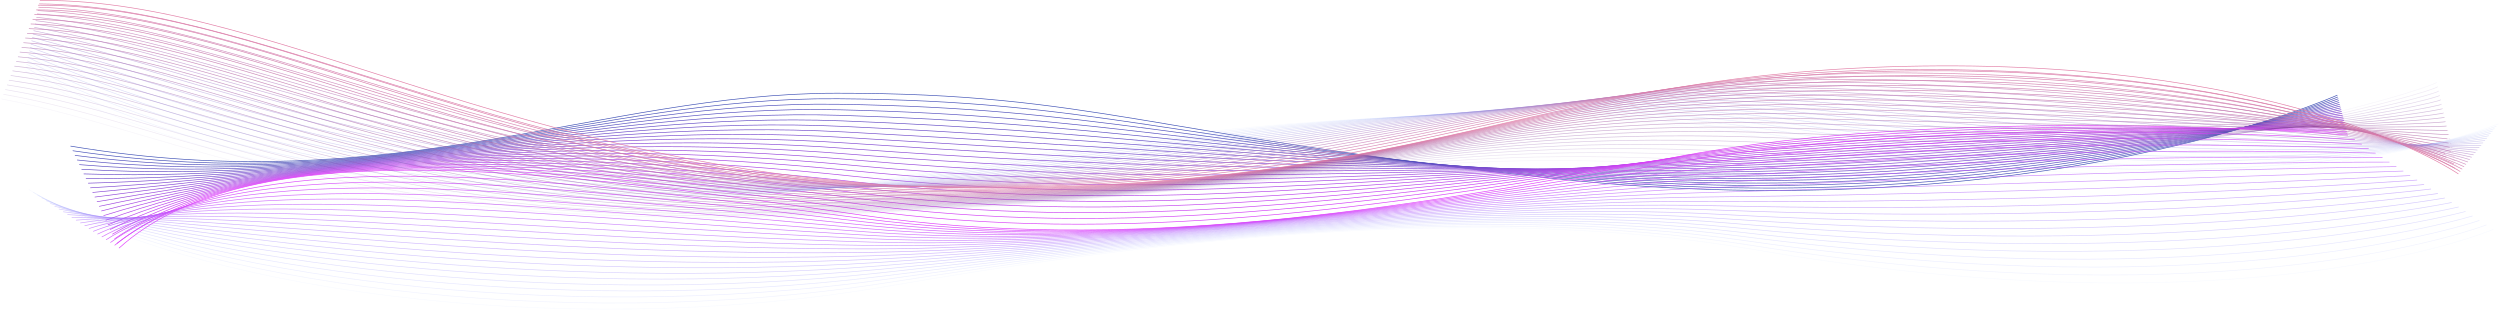 <svg width="3809" height="481" viewBox="0 0 3809 481" fill="none" xmlns="http://www.w3.org/2000/svg">
<g id="Group">
<g id="Group 8">
<path id="Vector" d="M3560.9 145.082C3560.9 145.082 3104.39 350.336 2374.7 272.646C1748.36 205.969 1669.71 142.019 1274.96 142.019C913.784 142.019 604.308 305.915 107.771 222.649" stroke="#3F51B5" stroke-miterlimit="10" stroke-linecap="round" stroke-linejoin="round"/>
<path id="Vector_2" d="M3561.62 147.854C3561.62 147.854 3098.83 341.528 2382.68 271.16C1765.17 211.299 1671.49 153.66 1276.57 150.443C907.841 147.441 593.781 301.396 111.125 229.696" stroke="#4650B8" stroke-miterlimit="10" stroke-linecap="round" stroke-linejoin="round"/>
<path id="Vector_3" d="M3562.35 150.611C3562.35 150.611 3093.91 331.847 2390.66 269.674C1782.49 215.894 1673.23 165.239 1278.18 158.883C901.856 152.817 583.254 296.877 114.478 236.757" stroke="#4E4FBB" stroke-miterlimit="10" stroke-linecap="round" stroke-linejoin="round"/>
<path id="Vector_4" d="M3563.11 153.383C3563.11 153.383 3088.56 322.64 2398.64 268.187C1799.42 220.887 1674.93 176.742 1279.8 167.306C895.828 158.147 572.685 292.343 117.788 243.802" stroke="#554FBF" stroke-miterlimit="10" stroke-linecap="round" stroke-linejoin="round"/>
<path id="Vector_5" d="M3563.83 156.142C3563.83 156.142 3083.13 313.452 2406.62 266.687C1816.32 225.882 1676.63 188.17 1281.41 175.733C889.716 163.402 562.158 287.81 121.142 250.865" stroke="#5C4EC2" stroke-miterlimit="10" stroke-linecap="round" stroke-linejoin="round"/>
<path id="Vector_6" d="M3564.55 158.913C3564.55 158.913 3077.65 304.306 2414.6 265.216C1833.13 230.936 1678.28 199.55 1283.02 184.172C883.647 168.624 551.632 283.291 124.538 257.91" stroke="#644DC5" stroke-miterlimit="10" stroke-linecap="round" stroke-linejoin="round"/>
<path id="Vector_7" d="M3565.27 161.67C3565.27 161.67 3072.05 295.161 2422.58 263.715C1849.89 235.975 1679.94 210.839 1284.64 192.596C877.534 173.801 541.105 278.772 127.849 264.971" stroke="#6B4CC8" stroke-miterlimit="10" stroke-linecap="round" stroke-linejoin="round"/>
<path id="Vector_8" d="M3566 164.442C3566 164.442 3066.4 286.093 2430.56 262.229C1866.57 241.075 1681.59 222.097 1286.25 201.02C871.422 178.902 530.578 274.238 131.201 272.017" stroke="#724CCB" stroke-miterlimit="10" stroke-linecap="round" stroke-linejoin="round"/>
<path id="Vector_9" d="M3566.72 167.2C3566.72 167.2 3060.72 277.041 2438.54 260.744C1883.21 246.192 1683.25 233.295 1287.86 209.461C865.31 183.973 520.052 269.72 134.555 279.079" stroke="#7A4BCE" stroke-miterlimit="10" stroke-linecap="round" stroke-linejoin="round"/>
<path id="Vector_10" d="M3567.44 169.974C3567.44 169.974 3054.94 268.051 2446.52 259.259C1899.81 251.355 1684.9 244.447 1289.48 217.887C859.24 188.983 509.483 265.187 137.908 286.141" stroke="#814AD2" stroke-miterlimit="10" stroke-linecap="round" stroke-linejoin="round"/>
<path id="Vector_11" d="M3568.2 172.73C3568.2 172.73 3049.17 259.105 2454.54 257.757C1916.41 256.547 1686.64 255.536 1291.13 226.296C853.212 193.93 498.998 260.652 141.304 293.171" stroke="#8849D5" stroke-miterlimit="10" stroke-linecap="round" stroke-linejoin="round"/>
<path id="Vector_12" d="M3568.92 175.502C3568.92 175.502 3043.31 250.22 2462.52 256.286C1932.92 261.816 1688.34 266.61 1292.74 234.75C847.142 198.846 488.471 256.133 144.656 300.232" stroke="#9049D8" stroke-miterlimit="10" stroke-linecap="round" stroke-linejoin="round"/>
<path id="Vector_13" d="M3569.65 178.26C3569.65 178.26 3037.45 241.383 2470.46 254.786C1949.34 267.101 1690.08 277.609 1294.31 243.16C841.115 203.702 477.903 251.6 147.968 307.278" stroke="#9748DB" stroke-miterlimit="10" stroke-linecap="round" stroke-linejoin="round"/>
<path id="Vector_14" d="M3570.37 181.032C3570.37 181.032 3031.6 232.621 2478.44 253.3C1965.86 272.462 1691.87 288.591 1295.97 251.6C835.215 208.542 467.418 247.096 151.363 314.34" stroke="#9E47DE" stroke-miterlimit="10" stroke-linecap="round" stroke-linejoin="round"/>
<path id="Vector_15" d="M3571.09 183.789C3571.09 183.789 3025.74 223.905 2486.42 251.798C1982.37 277.869 1693.69 299.527 1297.58 260.009C829.273 213.29 456.892 242.547 154.717 321.37" stroke="#A546E2" stroke-miterlimit="10" stroke-linecap="round" stroke-linejoin="round"/>
<path id="Vector_16" d="M3571.81 186.563C3571.81 186.563 3019.97 215.283 2494.4 250.329C1998.92 283.369 1695.56 310.465 1299.19 268.465C823.415 218.04 446.322 238.029 158.069 328.448" stroke="#AD45E5" stroke-miterlimit="10" stroke-linecap="round" stroke-linejoin="round"/>
<path id="Vector_17" d="M3572.58 189.318C3572.58 189.318 3014.24 206.704 2502.42 248.827C2015.56 288.897 1697.51 321.339 1300.85 276.873C817.643 222.726 435.796 233.509 161.424 335.493" stroke="#B445E8" stroke-miterlimit="10" stroke-linecap="round" stroke-linejoin="round"/>
<path id="Vector_18" d="M3573.3 192.092C3573.3 192.092 3008.59 198.203 2510.4 247.342C2032.28 294.504 1699.46 332.2 1302.46 285.314C811.87 227.383 425.269 228.976 164.776 342.555" stroke="#BB44EB" stroke-miterlimit="10" stroke-linecap="round" stroke-linejoin="round"/>
<path id="Vector_19" d="M3574.02 194.847C3574.02 194.847 3003.07 189.731 2518.38 245.854C2049.09 300.185 1701.46 343.028 1304.08 293.737C806.225 231.977 414.785 224.456 168.13 349.599" stroke="#C343EE" stroke-miterlimit="10" stroke-linecap="round" stroke-linejoin="round"/>
<path id="Vector_20" d="M3574.74 197.62C3574.74 197.62 2997.68 181.353 2526.36 244.369C2066.03 305.915 1703.5 353.843 1305.69 302.177C800.579 236.557 404.216 219.938 171.483 356.661" stroke="#CA42F1" stroke-miterlimit="10" stroke-linecap="round" stroke-linejoin="round"/>
<path id="Vector_21" d="M3575.46 200.378C3575.46 200.378 2992.46 172.991 2534.3 242.869C2083.13 311.69 1705.53 364.627 1307.26 310.587C795.018 241.092 393.688 215.405 174.793 363.708" stroke="#D142F5" stroke-miterlimit="10" stroke-linecap="round" stroke-linejoin="round"/>
<path id="Vector_22" d="M3576.18 203.15C3576.18 203.15 2987.41 164.688 2542.28 241.398C2100.41 317.525 1707.7 375.425 1308.87 319.042C789.543 245.61 383.12 210.901 178.147 370.784" stroke="#D941F8" stroke-miterlimit="10" stroke-linecap="round" stroke-linejoin="round"/>
<path id="Vector_23" d="M3576.95 205.907C3576.95 205.907 2982.66 156.401 2550.3 239.897C2117.98 323.392 1709.95 386.178 1310.53 327.451C784.152 250.067 372.636 206.352 181.543 377.815" stroke="#E040FB" stroke-miterlimit="10" stroke-linecap="round" stroke-linejoin="round"/>
<path id="Vector_24" opacity="0.955" d="M3587.47 212.754C3587.47 212.754 3000.74 171.167 2556.16 246.59C2120.83 320.451 1711.14 385.412 1312.48 332.628C787.125 263.072 368.053 217.38 174.965 373.572" stroke="#DA43FB" stroke-miterlimit="10" stroke-linecap="round" stroke-linejoin="round"/>
<path id="Vector_25" opacity="0.909" d="M3598.04 219.603C3598.04 219.603 3019.8 185.935 2562.06 253.286C2124.56 317.649 1712.37 384.648 1314.48 337.807C790.138 276.078 363.51 228.41 168.47 369.346" stroke="#D447FB" stroke-miterlimit="10" stroke-linecap="round" stroke-linejoin="round"/>
<path id="Vector_26" opacity="0.864" d="M3608.57 226.448C3608.57 226.448 3039.62 200.791 2567.91 259.978C2129.02 315.044 1713.56 383.896 1316.47 342.983C793.152 289.065 358.969 239.437 161.934 365.101" stroke="#CE4AFB" stroke-miterlimit="10" stroke-linecap="round" stroke-linejoin="round"/>
<path id="Vector_27" opacity="0.818" d="M3619.14 233.28C3619.14 233.28 3060.29 215.757 2573.81 266.657C2134.24 312.639 1714.79 383.115 1318.47 348.145C796.164 302.055 354.384 250.435 155.396 360.859" stroke="#C94DFB" stroke-miterlimit="10" stroke-linecap="round" stroke-linejoin="round"/>
<path id="Vector_28" opacity="0.773" d="M3629.67 240.126C3629.67 240.126 3081.64 230.92 2579.67 273.35C2140.06 310.51 1715.98 382.364 1320.42 353.322C799.137 315.059 349.8 261.463 148.817 356.615" stroke="#C350FB" stroke-miterlimit="10" stroke-linecap="round" stroke-linejoin="round"/>
<path id="Vector_29" opacity="0.727" d="M3640.23 246.974C3640.23 246.974 3103.59 246.284 2585.57 280.044C2146.42 308.657 1717.25 381.599 1322.41 358.5C802.108 328.064 345.259 272.493 142.323 352.388" stroke="#BD54FB" stroke-miterlimit="10" stroke-linecap="round" stroke-linejoin="round"/>
<path id="Vector_30" opacity="0.682" d="M3650.76 253.821C3650.76 253.821 3125.96 261.924 2591.39 286.738C2153.13 307.08 1718.39 380.849 1324.32 363.678C805.078 341.054 340.674 283.522 135.743 348.146" stroke="#B757FB" stroke-miterlimit="10" stroke-linecap="round" stroke-linejoin="round"/>
<path id="Vector_31" opacity="0.636" d="M3661.33 260.652C3661.33 260.652 3148.71 277.823 2597.29 293.416C2160.18 305.777 1719.63 380.067 1326.36 368.839C808.093 354.043 336.09 294.534 129.207 343.903" stroke="#B15AFB" stroke-miterlimit="10" stroke-linecap="round" stroke-linejoin="round"/>
<path id="Vector_32" opacity="0.591" d="M3671.86 267.498C3671.86 267.498 3171.63 294.058 2603.15 300.109C2167.35 304.75 1720.82 379.315 1328.31 374.015C811.064 367.046 331.507 305.547 122.671 339.658" stroke="#AB5DFB" stroke-miterlimit="10" stroke-linecap="round" stroke-linejoin="round"/>
<path id="Vector_33" opacity="0.545" d="M3682.43 274.346C3682.43 274.346 3194.68 310.602 2609.05 306.803C2174.61 303.985 1722.05 378.55 1330.31 379.193C814.078 380.051 326.964 316.576 116.134 335.432" stroke="#A561FB" stroke-miterlimit="10" stroke-linecap="round" stroke-linejoin="round"/>
<path id="Vector_34" opacity="0.5" d="M3692.95 281.193C3692.95 281.193 3217.6 327.483 2614.9 313.498C2181.78 303.45 1723.28 377.8 1332.3 384.387C817.048 393.057 322.422 327.62 109.597 331.205" stroke="#9F64FB" stroke-miterlimit="10" stroke-linecap="round" stroke-linejoin="round"/>
<path id="Vector_35" opacity="0.455" d="M3703.52 288.024C3703.52 288.024 3240.39 344.653 2620.8 320.176C2188.87 303.112 1724.51 377.019 1334.3 389.533C820.062 406.045 317.838 338.633 103.06 326.961" stroke="#9A67FA" stroke-miterlimit="10" stroke-linecap="round" stroke-linejoin="round"/>
<path id="Vector_36" opacity="0.409" d="M3714.05 294.87C3714.05 294.87 3262.84 362.16 2626.66 326.884C2195.74 302.988 1725.69 376.282 1336.25 394.724C823.033 419.048 313.253 349.661 96.522 322.717" stroke="#946BFA" stroke-miterlimit="10" stroke-linecap="round" stroke-linejoin="round"/>
<path id="Vector_37" opacity="0.364" d="M3724.62 301.719C3724.62 301.719 3285 379.96 2632.56 333.579C2202.37 302.99 1726.93 375.518 1338.25 399.919C826.047 432.07 308.712 360.706 89.986 318.491" stroke="#8E6EFA" stroke-miterlimit="10" stroke-linecap="round" stroke-linejoin="round"/>
<path id="Vector_38" opacity="0.318" d="M3735.14 308.565C3735.14 308.565 3306.65 398.019 2638.42 340.272C2208.69 303.143 1728.11 374.767 1340.2 405.096C829.018 445.059 304.128 371.719 83.407 314.264" stroke="#8871FA" stroke-miterlimit="10" stroke-linecap="round" stroke-linejoin="round"/>
<path id="Vector_39" opacity="0.273" d="M3745.71 315.397C3745.71 315.397 3327.92 416.308 2644.28 346.951C2214.68 303.372 1729.3 373.986 1342.19 410.257C832.032 458.048 299.544 382.732 76.871 310.005" stroke="#8274FA" stroke-miterlimit="10" stroke-linecap="round" stroke-linejoin="round"/>
<path id="Vector_40" opacity="0.227" d="M3756.24 322.244C3756.24 322.244 3348.54 434.811 2650.13 353.644C2220.36 303.694 1730.49 373.22 1344.15 415.435C834.961 471.052 294.96 393.761 70.334 305.777" stroke="#7C78FA" stroke-miterlimit="10" stroke-linecap="round" stroke-linejoin="round"/>
<path id="Vector_41" opacity="0.182" d="M3766.81 329.09C3766.81 329.09 3368.75 453.514 2656.03 360.338C2225.76 304.077 1731.77 372.469 1346.14 420.612C837.975 484.057 290.418 404.789 63.798 301.534" stroke="#767BFA" stroke-miterlimit="10" stroke-linecap="round" stroke-linejoin="round"/>
<path id="Vector_42" opacity="0.136" d="M3777.34 335.937C3777.34 335.937 3388.32 472.354 2661.89 367.032C2230.72 304.521 1732.95 371.703 1348.09 425.789C840.947 497.046 285.834 415.818 57.219 297.307" stroke="#717EFA" stroke-miterlimit="10" stroke-linecap="round" stroke-linejoin="round"/>
<path id="Vector_43" opacity="0.091" d="M3787.9 342.785C3787.9 342.785 3407.37 491.333 2667.79 373.726C2235.43 304.966 1734.18 370.938 1350.13 430.952C844.001 510.035 281.291 426.831 50.766 293.049" stroke="#6B81FA" stroke-miterlimit="10" stroke-linecap="round" stroke-linejoin="round"/>
<path id="Vector_44" opacity="0.045" d="M3798.43 349.616C3798.43 349.616 3425.92 510.403 2673.65 380.404C2239.81 305.425 1735.37 370.172 1352.08 436.129C846.974 523.04 276.708 437.845 44.188 288.821" stroke="#6585FA" stroke-miterlimit="10" stroke-linecap="round" stroke-linejoin="round"/>
</g>
<g id="A">
<path id="Vector_45" d="M3745.33 264.823C3745.33 264.823 3497.66 92.548 2927.73 100.62C2357.81 108.692 2187.89 282.652 1512.19 286.313C836.532 289.959 426.756 -3.722 61.081 0.812" stroke="#E27FA7" stroke-miterlimit="10" stroke-linecap="round" stroke-linejoin="round"/>
<path id="Vector_46" opacity="0.955" d="M3743.76 258.191C3743.97 258.405 3484.75 102.045 2914.28 107.942C2343.8 113.839 2180.68 283.204 1501.03 288.213C821.336 293.237 419.879 6.158 58.279 7.95" stroke="#DB7AA6" stroke-miterlimit="10" stroke-linecap="round" stroke-linejoin="round"/>
<path id="Vector_47" opacity="0.909" d="M3742.15 251.558C3742.61 251.986 3471.85 111.556 2900.78 115.279C2329.75 119.016 2173.46 283.755 1489.78 290.142C806.139 296.53 412.959 16.037 55.52 15.102" stroke="#D475A5" stroke-miterlimit="10" stroke-linecap="round" stroke-linejoin="round"/>
<path id="Vector_48" opacity="0.864" d="M3740.58 244.926C3741.26 245.569 3458.95 121.054 2887.32 122.616C2315.7 124.179 2166.25 284.322 1478.62 292.058C790.944 299.808 406.041 25.902 52.719 22.241" stroke="#CD70A3" stroke-miterlimit="10" stroke-linecap="round" stroke-linejoin="round"/>
<path id="Vector_49" opacity="0.818" d="M3739.01 238.294C3739.9 239.137 3446.04 130.551 2873.91 129.954C2301.73 129.357 2159.11 284.875 1467.45 293.988C775.79 303.102 399.164 35.783 49.959 29.38" stroke="#C66CA2" stroke-miterlimit="10" stroke-linecap="round" stroke-linejoin="round"/>
<path id="Vector_50" opacity="0.773" d="M3737.39 231.66C3738.54 232.717 3433.14 140.062 2860.41 137.289C2287.68 134.517 2151.86 285.439 1456.2 295.917C760.595 306.394 392.246 45.66 47.2 36.531" stroke="#BF67A1" stroke-miterlimit="10" stroke-linecap="round" stroke-linejoin="round"/>
<path id="Vector_51" opacity="0.727" d="M3735.82 225.028C3737.18 226.3 3420.23 149.559 2846.96 144.627C2273.68 139.695 2144.68 285.992 1445.04 297.832C745.398 309.672 385.327 55.541 44.398 43.67" stroke="#B962A0" stroke-miterlimit="10" stroke-linecap="round" stroke-linejoin="round"/>
<path id="Vector_52" opacity="0.682" d="M3734.25 218.396C3735.82 219.882 3407.38 159.056 2833.5 151.964C2259.67 144.857 2137.47 286.558 1433.84 299.762C730.204 312.966 378.41 65.421 41.599 50.823" stroke="#B25D9E" stroke-miterlimit="10" stroke-linecap="round" stroke-linejoin="round"/>
<path id="Vector_53" opacity="0.636" d="M3732.64 211.765C3734.46 213.465 3394.43 168.569 2820 159.287C2245.58 150.02 2130.25 287.096 1422.63 301.662C715.008 316.229 371.49 75.271 38.839 57.932" stroke="#AB589D" stroke-miterlimit="10" stroke-linecap="round" stroke-linejoin="round"/>
<path id="Vector_54" opacity="0.591" d="M3731.07 205.131C3733.11 207.046 3381.52 178.066 2806.59 166.624C2231.61 155.181 2123.08 287.662 1411.47 303.592C699.855 319.522 364.614 85.165 36.08 65.1" stroke="#A4539C" stroke-miterlimit="10" stroke-linecap="round" stroke-linejoin="round"/>
<path id="Vector_55" opacity="0.545" d="M3729.5 198.498C3731.75 200.612 3368.66 187.561 2793.13 173.959C2217.6 160.357 2115.9 288.212 1400.3 305.505C684.701 322.799 357.737 95.044 33.32 72.236" stroke="#9D4E9B" stroke-miterlimit="10" stroke-linecap="round" stroke-linejoin="round"/>
<path id="Vector_56" opacity="0.5" d="M3727.93 191.866C3730.43 194.194 3355.76 197.074 2779.68 181.297C2203.6 165.52 2108.73 288.764 1389.1 307.436C669.462 326.108 350.818 104.924 30.519 79.375" stroke="#96499A" stroke-miterlimit="10" stroke-linecap="round" stroke-linejoin="round"/>
<path id="Vector_57" opacity="0.455" d="M3726.32 185.234C3729.03 187.777 3342.86 206.571 2766.18 188.634C2189.55 170.698 2101.47 289.331 1377.85 309.366C654.224 329.401 343.9 114.804 27.76 86.528" stroke="#8F4598" stroke-miterlimit="10" stroke-linecap="round" stroke-linejoin="round"/>
<path id="Vector_58" opacity="0.409" d="M3724.74 178.602C3727.71 181.359 3329.95 216.069 2752.77 195.972C2175.54 175.876 2094.3 289.898 1366.68 311.282C639.07 332.68 337.023 124.669 24.958 93.667" stroke="#884097" stroke-miterlimit="10" stroke-linecap="round" stroke-linejoin="round"/>
<path id="Vector_59" opacity="0.364" d="M3723.17 171.968C3726.36 174.94 3317.05 225.579 2739.31 203.308C2161.53 181.036 2087.13 290.449 1355.52 313.21C623.917 335.972 330.104 134.548 22.199 100.804" stroke="#813B96" stroke-miterlimit="10" stroke-linecap="round" stroke-linejoin="round"/>
<path id="Vector_60" opacity="0.318" d="M3721.56 165.336C3724.96 168.522 3304.14 235.076 2725.81 210.645C2147.48 186.214 2079.91 291 1344.31 315.125C608.721 339.25 323.185 144.428 19.439 107.957" stroke="#7A3695" stroke-miterlimit="10" stroke-linecap="round" stroke-linejoin="round"/>
<path id="Vector_61" opacity="0.273" d="M3719.99 158.703C3723.64 162.089 3291.24 244.573 2712.36 217.967C2133.48 191.36 2072.69 291.551 1333.11 317.04C593.527 342.543 316.31 154.307 16.64 115.095" stroke="#733193" stroke-miterlimit="10" stroke-linecap="round" stroke-linejoin="round"/>
<path id="Vector_62" opacity="0.227" d="M3718.42 152.072C3722.28 155.671 3278.38 254.086 2698.9 225.304C2119.47 196.538 2065.52 292.104 1321.9 318.955C578.33 345.822 309.391 164.188 13.88 122.233" stroke="#6D2C92" stroke-miterlimit="10" stroke-linecap="round" stroke-linejoin="round"/>
<path id="Vector_63" opacity="0.182" d="M3716.81 145.455C3720.88 149.269 3265.43 263.598 2685.45 232.657C2105.42 201.716 2058.3 292.686 1310.74 320.9C563.134 349.115 302.472 174.068 11.078 129.387" stroke="#662791" stroke-miterlimit="10" stroke-linecap="round" stroke-linejoin="round"/>
<path id="Vector_64" opacity="0.136" d="M3715.24 138.821C3719.57 142.85 3252.57 273.094 2671.99 239.993C2091.41 206.892 2051.13 293.236 1299.53 322.829C547.981 352.407 295.596 183.931 8.319 136.523" stroke="#5F2390" stroke-miterlimit="10" stroke-linecap="round" stroke-linejoin="round"/>
<path id="Vector_65" opacity="0.091" d="M3713.67 132.189C3718.21 136.432 3239.67 282.607 2658.54 247.331C2077.4 212.055 2043.91 293.804 1288.37 324.745C532.785 355.686 288.677 193.811 5.518 143.662" stroke="#581E8E" stroke-miterlimit="10" stroke-linecap="round" stroke-linejoin="round"/>
<path id="Vector_66" opacity="0.045" d="M3712.05 125.558C3716.81 130.015 3226.72 292.104 2645.04 254.668C2063.35 217.232 2036.7 294.356 1277.12 326.675C517.59 358.98 281.758 203.692 2.759 150.816" stroke="#51198D" stroke-miterlimit="10" stroke-linecap="round" stroke-linejoin="round"/>
<path id="Vector_67" opacity="0.045" d="M3806.11 188.787C3806.11 188.787 3448.46 344.688 2690.84 210.569C2250.25 132.573 1756.43 201.455 1361.29 270.751C848.459 360.68 279.212 264.793 38.712 108.172" stroke="#6588F6" stroke-miterlimit="10" stroke-linecap="round" stroke-linejoin="round"/>
<path id="Vector_68" opacity="0.091" d="M3803.23 192.418C3803.23 192.418 3452.58 331.255 2702.13 205.346C2256.4 130.566 1776.42 204.84 1368.47 271.502C847.143 356.697 286.215 252.018 39.773 103.071" stroke="#6B87F2" stroke-miterlimit="10" stroke-linecap="round" stroke-linejoin="round"/>
<path id="Vector_69" opacity="0.136" d="M3800.3 196.032C3800.3 196.032 3456.36 317.928 2713.38 200.091C2262.39 128.574 1796.5 208.225 1375.64 272.221C846.04 352.76 293.262 239.212 40.834 97.939" stroke="#7187EF" stroke-miterlimit="10" stroke-linecap="round" stroke-linejoin="round"/>
<path id="Vector_70" opacity="0.182" d="M3797.41 199.647C3797.41 199.647 3459.84 304.74 2724.67 194.853C2268.2 126.629 1816.74 211.687 1382.81 272.972C845.063 348.916 300.265 226.437 41.895 92.839" stroke="#7786EB" stroke-miterlimit="10" stroke-linecap="round" stroke-linejoin="round"/>
<path id="Vector_71" opacity="0.227" d="M3794.53 203.278C3794.53 203.278 3463.06 291.706 2735.96 189.63C2273.89 124.761 1837.07 215.211 1390.03 273.723C844.257 345.148 307.311 213.648 42.956 87.724" stroke="#7D86E7" stroke-miterlimit="10" stroke-linecap="round" stroke-linejoin="round"/>
<path id="Vector_72" opacity="0.273" d="M3791.64 206.892C3791.64 206.892 3465.95 278.792 2747.25 184.391C2279.41 122.937 1857.49 218.763 1397.25 274.457C843.535 341.456 314.315 200.857 44.06 82.606" stroke="#8386E3" stroke-miterlimit="10" stroke-linecap="round" stroke-linejoin="round"/>
<path id="Vector_73" opacity="0.318" d="M3788.75 210.522C3788.75 210.522 3468.62 266.048 2758.5 179.168C2284.71 121.206 1877.95 222.378 1404.38 275.208C842.941 337.825 321.361 188.082 45.121 77.506" stroke="#8985E0" stroke-miterlimit="10" stroke-linecap="round" stroke-linejoin="round"/>
<path id="Vector_74" opacity="0.364" d="M3785.87 214.138C3785.87 214.138 3471.04 253.427 2769.79 173.914C2289.93 119.507 1898.54 226.04 1411.59 275.929C842.431 334.257 328.407 175.293 46.182 72.391" stroke="#8F85DC" stroke-miterlimit="10" stroke-linecap="round" stroke-linejoin="round"/>
<path id="Vector_75" opacity="0.409" d="M3782.94 217.753C3782.94 217.753 3473.25 240.974 2781.04 168.676C2295.03 117.914 1919.12 229.746 1418.72 276.664C841.965 330.765 335.411 162.503 47.243 67.274" stroke="#9584D8" stroke-miterlimit="10" stroke-linecap="round" stroke-linejoin="round"/>
<path id="Vector_76" opacity="0.455" d="M3780.05 221.383C3780.05 221.383 3475.29 228.689 2792.33 163.452C2299.99 116.428 1939.79 233.53 1425.94 277.429C841.539 327.333 342.456 149.713 48.304 62.158" stroke="#9B84D4" stroke-miterlimit="10" stroke-linecap="round" stroke-linejoin="round"/>
<path id="Vector_77" opacity="0.5" d="M3777.17 224.998C3777.17 224.998 3477.2 216.527 2803.62 158.214C2304.88 115.019 1960.51 237.359 1433.11 278.165C841.116 323.964 349.461 136.938 49.323 57.058" stroke="#A184D1" stroke-miterlimit="10" stroke-linecap="round" stroke-linejoin="round"/>
<path id="Vector_78" opacity="0.545" d="M3774.28 228.614C3774.28 228.614 3478.94 204.535 2814.91 152.976C2309.67 113.733 1981.22 241.235 1440.33 278.901C840.776 320.641 356.507 124.149 50.427 51.942" stroke="#A683CD" stroke-miterlimit="10" stroke-linecap="round" stroke-linejoin="round"/>
<path id="Vector_79" opacity="0.591" d="M3771.39 232.243C3771.39 232.243 3480.64 192.708 2826.2 147.736C2314.38 112.568 2001.94 245.171 1447.5 279.635C840.436 317.377 363.51 111.358 51.487 46.825" stroke="#AC83C9" stroke-miterlimit="10" stroke-linecap="round" stroke-linejoin="round"/>
<path id="Vector_80" opacity="0.636" d="M3768.46 235.858C3768.46 235.858 3482.25 181.022 2837.45 142.499C2319.05 111.527 2022.65 249.154 1454.68 280.371C840.097 314.176 370.556 98.568 52.549 41.71" stroke="#B282C5" stroke-miterlimit="10" stroke-linecap="round" stroke-linejoin="round"/>
<path id="Vector_81" opacity="0.682" d="M3765.58 239.472C3765.58 239.472 3483.86 169.487 2848.74 137.259C2323.68 110.622 2043.36 253.181 1461.89 281.12C839.758 311.004 377.603 85.777 53.61 36.593" stroke="#B882C1" stroke-miterlimit="10" stroke-linecap="round" stroke-linejoin="round"/>
<path id="Vector_82" opacity="0.727" d="M3762.69 243.102C3762.69 243.102 3485.52 158.106 2860.03 132.036C2328.35 109.871 2064.08 257.271 1469.07 281.871C839.375 307.88 384.606 73.002 54.671 31.492" stroke="#BE81BE" stroke-miterlimit="10" stroke-linecap="round" stroke-linejoin="round"/>
<path id="Vector_83" opacity="0.773" d="M3759.81 246.718C3759.81 246.718 3487.22 146.864 2871.32 126.798C2333.02 109.26 2084.79 261.392 1476.28 282.607C838.993 304.817 391.652 60.213 55.732 26.377" stroke="#C481BA" stroke-miterlimit="10" stroke-linecap="round" stroke-linejoin="round"/>
<path id="Vector_84" opacity="0.818" d="M3756.92 250.347C3756.92 250.347 3489 135.757 2882.61 121.558C2337.77 108.799 2105.46 265.573 1483.46 283.341C838.569 301.768 398.656 47.422 56.794 21.26" stroke="#CA81B6" stroke-miterlimit="10" stroke-linecap="round" stroke-linejoin="round"/>
<path id="Vector_85" opacity="0.864" d="M3754.03 253.963C3754.03 253.963 3490.87 124.776 2893.9 116.32C2342.61 108.509 2126.13 269.77 1490.67 284.077C838.102 298.766 405.702 34.633 57.855 16.145" stroke="#D080B2" stroke-miterlimit="10" stroke-linecap="round" stroke-linejoin="round"/>
<path id="Vector_86" opacity="0.909" d="M3751.1 257.578C3751.1 257.578 3492.9 113.916 2905.15 111.082C2347.49 108.386 2146.72 274.029 1497.8 284.812C837.635 295.795 412.705 21.843 58.958 11.044" stroke="#D680AF" stroke-miterlimit="10" stroke-linecap="round" stroke-linejoin="round"/>
<path id="Vector_87" opacity="0.955" d="M3748.22 261.209C3748.22 261.209 3495.15 103.194 2916.44 105.86C2352.54 108.464 2167.31 278.334 1505.02 285.579C837.083 292.87 419.752 9.069 60.02 5.929" stroke="#DC7FAB" stroke-miterlimit="10" stroke-linecap="round" stroke-linejoin="round"/>
</g>
</g>
</svg>
